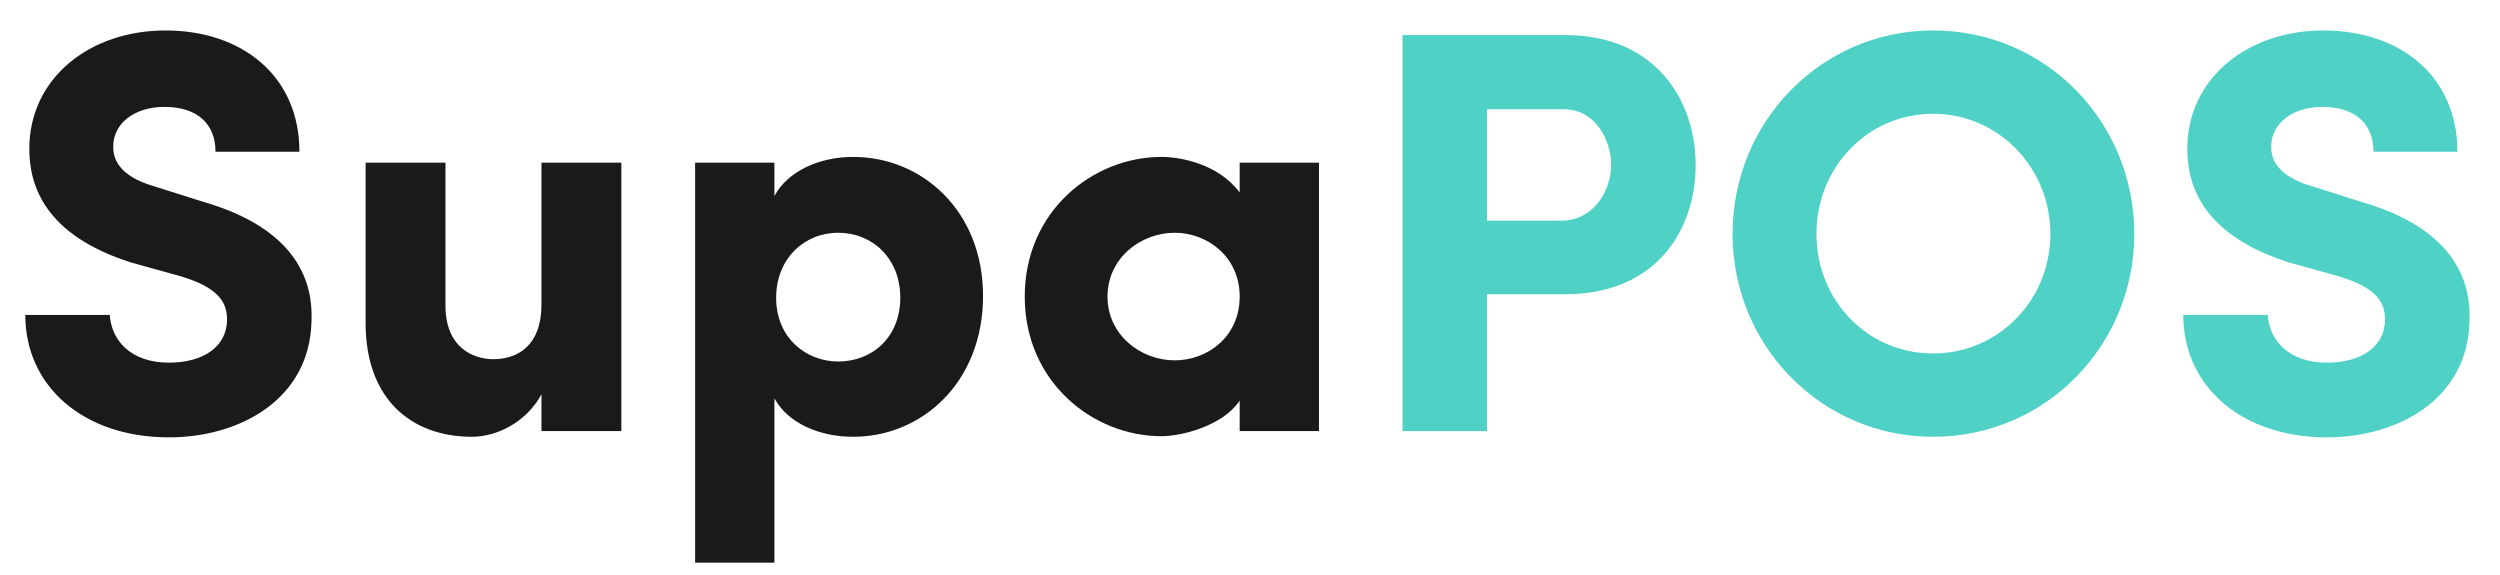 <svg width="87" height="20" viewBox="0 0 87 20" fill="none" xmlns="http://www.w3.org/2000/svg">
<path d="M0.88 10.96H3.82C3.88 11.84 4.54 12.62 5.88 12.62C7.08 12.62 7.88 12.06 7.9 11.16C7.92 10.54 7.62 10 6.24 9.6L4.58 9.14C1.54 8.18 1.02 6.44 1.02 5.18C1.02 2.72 3.12 1.06 5.76 1.06C8.42 1.06 10.42 2.64 10.42 5.28H7.5C7.5 4.34 6.9 3.72 5.72 3.72C4.7 3.72 3.94 4.28 3.94 5.1C3.94 5.46 4.06 6.12 5.42 6.5L7.06 7.02C10.4 7.98 10.9 9.88 10.84 11.18C10.78 13.9 8.34 15.22 5.88 15.22C2.9 15.22 0.88 13.44 0.88 10.96ZM18.843 10.6V5.66H21.623V15H18.843V13.72C18.343 14.66 17.323 15.2 16.423 15.2C14.323 15.2 12.723 13.9 12.723 11.24V5.66H15.503V10.64C15.503 12.14 16.523 12.5 17.163 12.5C18.023 12.5 18.843 12.02 18.843 10.6ZM27.01 10.36C27.01 11.76 28.05 12.58 29.17 12.58C30.37 12.58 31.33 11.72 31.33 10.36C31.33 8.98 30.35 8.1 29.17 8.1C27.99 8.1 27.01 9 27.01 10.36ZM24.19 5.66H26.95V6.82C27.41 5.96 28.51 5.46 29.69 5.46C32.09 5.46 34.21 7.34 34.21 10.3C34.21 13.3 32.09 15.2 29.69 15.2C28.51 15.2 27.41 14.72 26.95 13.86V19.58H24.19V5.66ZM43.141 15V13.94C42.561 14.82 41.121 15.18 40.421 15.18C38.041 15.18 35.661 13.3 35.661 10.32C35.661 7.34 38.041 5.46 40.421 5.46C41.041 5.46 42.381 5.68 43.141 6.7V5.66H45.901V15H43.141ZM38.541 10.32C38.541 11.66 39.701 12.54 40.881 12.54C42.021 12.54 43.141 11.72 43.141 10.32C43.141 8.94 42.021 8.1 40.881 8.1C39.701 8.1 38.541 8.98 38.541 10.32Z" fill="#1A1A1A"/>
<path d="M54.407 3.8H51.748V7.68H54.328C55.468 7.68 56.068 6.62 56.068 5.74C56.068 4.88 55.528 3.8 54.407 3.8ZM48.807 15V1.22H54.468C57.608 1.22 59.008 3.48 59.008 5.74C59.008 8.04 57.608 10.24 54.468 10.24H51.748V15H48.807ZM63.213 8.14C63.213 10.44 64.973 12.3 67.273 12.3C69.553 12.3 71.353 10.44 71.353 8.14C71.353 5.84 69.553 3.96 67.273 3.96C64.973 3.96 63.213 5.84 63.213 8.14ZM60.293 8.14C60.293 4.24 63.373 1.06 67.273 1.06C71.193 1.06 74.273 4.24 74.273 8.14C74.273 12.02 71.193 15.2 67.273 15.2C63.373 15.2 60.293 12.02 60.293 8.14ZM75.978 10.96H78.918C78.978 11.84 79.638 12.62 80.978 12.62C82.178 12.62 82.978 12.06 82.998 11.16C83.018 10.54 82.718 10 81.338 9.6L79.678 9.14C76.638 8.18 76.118 6.44 76.118 5.18C76.118 2.72 78.218 1.06 80.858 1.06C83.518 1.06 85.518 2.64 85.518 5.28H82.598C82.598 4.34 81.998 3.72 80.818 3.72C79.798 3.72 79.038 4.28 79.038 5.1C79.038 5.46 79.158 6.12 80.518 6.5L82.158 7.02C85.498 7.98 85.998 9.88 85.938 11.18C85.878 13.9 83.438 15.22 80.978 15.22C77.998 15.22 75.978 13.44 75.978 10.96Z" fill="#4FD1C5"/>
</svg>
